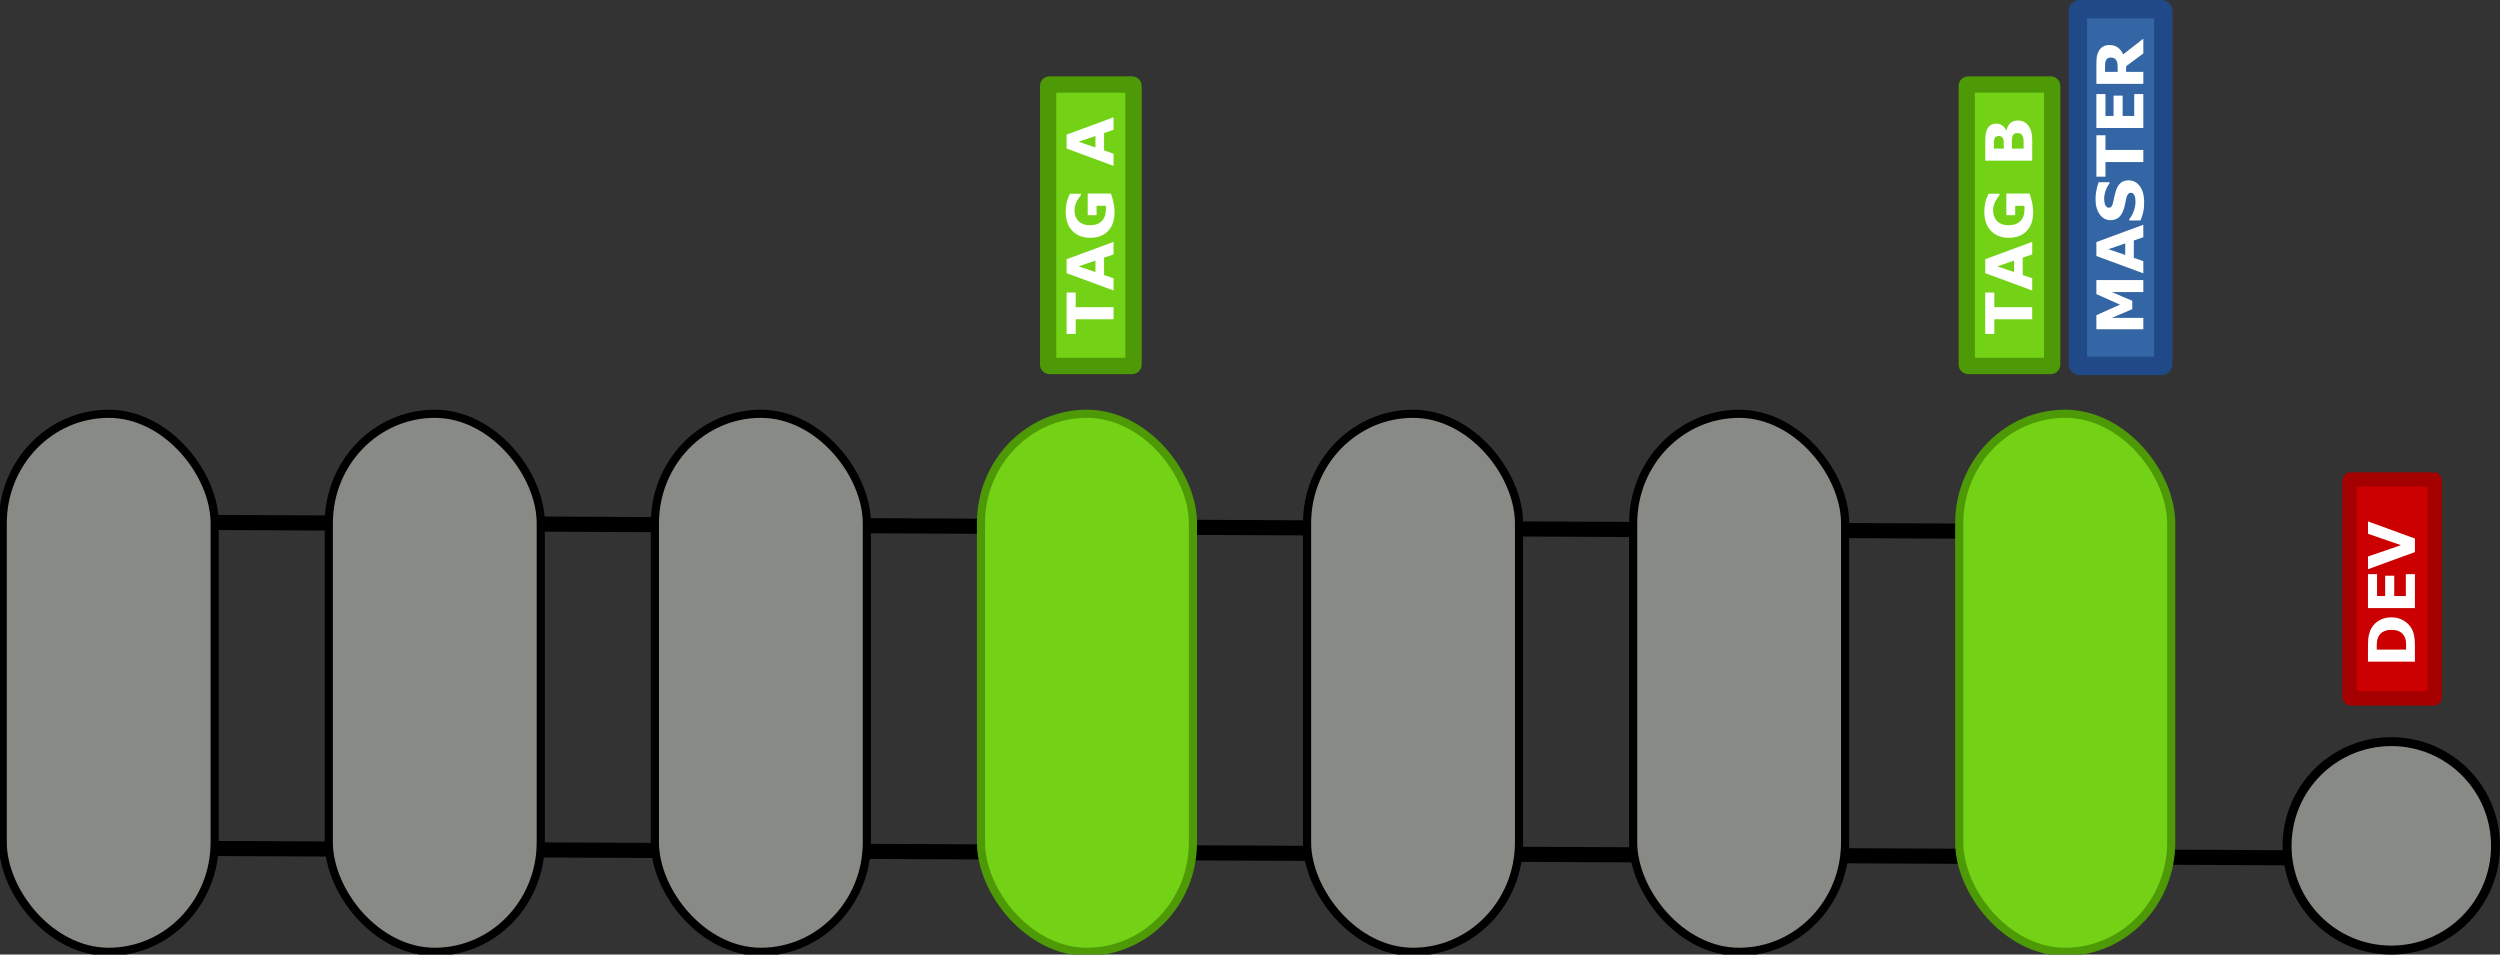 <?xml version="1.0" encoding="UTF-8" standalone="no"?>
<svg
   xmlns:dc="http://purl.org/dc/elements/1.1/"
   xmlns:cc="http://creativecommons.org/ns#"
   xmlns:rdf="http://www.w3.org/1999/02/22-rdf-syntax-ns#"
   xmlns:svg="http://www.w3.org/2000/svg"
   xmlns="http://www.w3.org/2000/svg"
   xmlns:sodipodi="http://sodipodi.sourceforge.net/DTD/sodipodi-0.dtd"
   xmlns:inkscape="http://www.inkscape.org/namespaces/inkscape"
   version="1.1"
   viewBox="0 0 920 351.27"
   id="svg84"
   sodipodi:docname="master-stable.svg"
   inkscape:version="0.92.4 (5da689c313, 2019-01-14)">
  <rect x="0" y="0" width="920" height="351.27" fill="#333333" stroke="none"/>
  <defs
     id="defs88" />
  <sodipodi:namedview
     pagecolor="#ffffff"
     bordercolor="#666666"
     borderopacity="1"
     objecttolerance="10"
     gridtolerance="10"
     guidetolerance="10"
     inkscape:pageopacity="0"
     inkscape:pageshadow="2"
     inkscape:window-width="3000"
     inkscape:window-height="1875"
     id="namedview86"
     showgrid="false"
     inkscape:zoom="2.0187429"
     inkscape:cx="512.35329"
     inkscape:cy="87.54074"
     inkscape:window-x="-13"
     inkscape:window-y="-13"
     inkscape:window-maximized="1"
     inkscape:current-layer="svg84" />
  <path
     style="fill:none;stroke:#000000;stroke-width:6"
     inkscape:connector-curvature="0"
     id="path2"
     d="M 0,0" />
  <path
     style="fill:none;stroke:#000000;stroke-width:5.564"
     inkscape:connector-curvature="0"
     id="path4"
     d="m 37.87,192.07 721.39,3.583" />
  <circle
     cx="880"
     cy="311.27"
     r="38.356"
     id="circle22"
     style="fill:#888a85;stroke:#000000;stroke-width:3.289;stroke-linecap:square" />
  <rect
     style="fill:#73d216;stroke:#4e9a06;stroke-width:6;stroke-linecap:square"
     id="rect26"
     ry="0.5"
     height="103.57"
     width="31.429"
     y="31.1"
     x="385.71" />
  <g
     transform="rotate(-90,-285.625,-205.625)"
     aria-label="TAG A"
     id="g38"
     style="fill:#ffffff;stroke-width:2.97">
    <path
       d="m -598.9,475.86 h -5.394 v 13.933 h -4.455 V 475.86 h -5.394 v -3.341 h 15.244 z"
       id="path30"
       inkscape:connector-curvature="0" />
    <path
       d="m -580.26,489.79 h -4.606 l -1.195,-3.492 h -6.404 l -1.195,3.492 h -4.49 l 6.38,-17.274 h 5.128 z m -6.879,-6.659 -2.123,-6.195 -2.123,6.195 z"
       id="path32"
       inkscape:connector-curvature="0" />
    <path
       d="m -562.47,488.81 q -1.16,0.452 -3.074,0.905 -1.914,0.441 -3.817,0.441 -4.408,0 -6.903,-2.39 -2.494,-2.401 -2.494,-6.624 0,-4.026 2.517,-6.485 2.517,-2.471 7.019,-2.471 1.705,0 3.248,0.313 1.543,0.302 3.434,1.218 v 4.049 h -0.499 q -0.325,-0.244 -0.951,-0.684 -0.626,-0.452 -1.206,-0.766 -0.673,-0.371 -1.578,-0.638 -0.893,-0.267 -1.903,-0.267 -1.183,0 -2.146,0.348 -0.963,0.348 -1.728,1.067 -0.731,0.696 -1.16,1.775 -0.418,1.067 -0.418,2.471 0,2.865 1.52,4.385 1.52,1.52 4.49,1.52 0.255,0 0.557,-0.012 0.313,-0.012 0.568,-0.035 v -3.388 h -3.446 v -3.26 h 7.97 z"
       id="path34"
       inkscape:connector-curvature="0" />
    <path
       d="m -534.41,489.79 h -4.606 l -1.195,-3.492 h -6.404 l -1.195,3.492 h -4.49 l 6.38,-17.274 h 5.128 z m -6.879,-6.659 -2.123,-6.195 -2.123,6.195 z"
       id="path36"
       inkscape:connector-curvature="0" />
  </g>
  <rect
     x="723.77"
     y="31.1"
     width="31.429"
     height="103.57"
     ry="0.5"
     id="rect40"
     style="fill:#73d216;stroke:#4e9a06;stroke-width:6;stroke-linecap:square" />
  <g
     transform="rotate(-90,-285.625,-205.625)"
     aria-label="TAG B"
     id="g50"
     style="fill:#ffffff;stroke-width:2.97">
    <path
       d="m -598.9,813.91 h -5.394 v 13.933 h -4.455 V 813.91 h -5.394 v -3.341 h 15.244 z"
       id="path42"
       inkscape:connector-curvature="0" />
    <path
       d="m -580.26,827.85 h -4.606 l -1.195,-3.492 h -6.404 l -1.195,3.492 h -4.49 l 6.38,-17.274 h 5.128 z m -6.879,-6.659 -2.123,-6.195 -2.123,6.195 z"
       id="path44"
       inkscape:connector-curvature="0" />
    <path
       d="m -562.47,826.86 q -1.16,0.452 -3.074,0.905 -1.914,0.441 -3.817,0.441 -4.408,0 -6.903,-2.39 -2.494,-2.401 -2.494,-6.624 0,-4.026 2.517,-6.485 2.517,-2.471 7.019,-2.471 1.705,0 3.248,0.313 1.543,0.302 3.434,1.218 v 4.049 h -0.499 q -0.325,-0.244 -0.951,-0.684 -0.626,-0.452 -1.206,-0.766 -0.673,-0.371 -1.578,-0.638 -0.893,-0.267 -1.903,-0.267 -1.183,0 -2.146,0.348 -0.963,0.348 -1.728,1.067 -0.731,0.696 -1.16,1.775 -0.418,1.067 -0.418,2.471 0,2.865 1.52,4.385 1.52,1.52 4.49,1.52 0.255,0 0.557,-0.012 0.313,-0.012 0.568,-0.035 v -3.388 h -3.446 v -3.26 h 7.97 z"
       id="path46"
       inkscape:connector-curvature="0" />
    <path
       d="m -535.59,822.56 q 0,1.253 -0.51,2.239 -0.499,0.986 -1.381,1.636 -1.021,0.766 -2.251,1.091 -1.218,0.325 -3.098,0.325 h -7.541 v -17.274 h 6.705 q 2.088,0 3.051,0.139 0.974,0.139 1.926,0.615 0.986,0.499 1.462,1.346 0.487,0.835 0.487,1.914 0,1.253 -0.661,2.216 -0.661,0.951 -1.868,1.485 v 0.093 q 1.694,0.336 2.68,1.392 0.998,1.056 0.998,2.784 z m -5.708,-7.1 q 0,-0.429 -0.22,-0.858 -0.209,-0.429 -0.754,-0.638 -0.487,-0.186 -1.218,-0.197 -0.719,-0.023 -2.03,-0.023 h -0.418 v 3.654 h 0.696 q 1.056,0 1.798,-0.035 0.743,-0.035 1.172,-0.232 0.603,-0.267 0.789,-0.684 0.186,-0.429 0.186,-0.986 z m 1.091,7.03 q 0,-0.824 -0.325,-1.264 -0.313,-0.452 -1.079,-0.673 -0.522,-0.151 -1.438,-0.162 -0.916,-0.012 -1.914,-0.012 h -0.974 v 4.304 h 0.325 q 1.879,0 2.691,-0.012 0.812,-0.012 1.496,-0.302 0.696,-0.29 0.951,-0.766 0.267,-0.487 0.267,-1.114 z"
       id="path48"
       inkscape:connector-curvature="0" />
  </g>
  <rect
     x="764.66"
     y="3.37"
     width="31.429"
     height="131.29"
     ry="0.634"
     id="rect52"
     style="fill:#3465a4;stroke:#204a87;stroke-width:6.755;stroke-linecap:square" />
  <g
     transform="rotate(-90,-285.625,-205.625)"
     aria-label="MASTER"
     id="g66"
     style="fill:#ffffff;stroke-width:2.97">
    <path
       d="m -594.31,868.74 h -4.432 v -11.566 l -3.202,7.506 h -3.074 l -3.202,-7.506 v 11.566 h -4.199 v -17.274 h 5.174 l 3.886,8.666 3.875,-8.666 h 5.174 z"
       id="path54"
       inkscape:connector-curvature="0" />
    <path
       d="m -573.95,868.74 h -4.606 l -1.195,-3.492 h -6.404 l -1.195,3.492 h -4.49 l 6.38,-17.274 h 5.128 z m -6.879,-6.659 -2.123,-6.195 -2.123,6.195 z"
       id="path56"
       inkscape:connector-curvature="0" />
    <path
       d="m -557.61,863.31 q 0,2.552 -2.169,4.153 -2.158,1.589 -5.87,1.589 -2.146,0 -3.747,-0.371 -1.589,-0.383 -2.981,-0.963 v -4.141 h 0.487 q 1.381,1.102 3.086,1.694 1.717,0.592 3.295,0.592 0.406,0 1.067,-0.07 0.661,-0.07 1.079,-0.232 0.51,-0.209 0.835,-0.522 0.336,-0.313 0.336,-0.928 0,-0.568 -0.487,-0.974 -0.476,-0.418 -1.404,-0.638 -0.974,-0.232 -2.065,-0.429 -1.079,-0.209 -2.03,-0.522 -2.181,-0.708 -3.144,-1.914 -0.951,-1.218 -0.951,-3.016 0,-2.413 2.158,-3.933 2.169,-1.531 5.569,-1.531 1.705,0 3.364,0.336 1.671,0.325 2.889,0.824 v 3.979 h -0.476 q -1.044,-0.835 -2.564,-1.392 -1.508,-0.568 -3.086,-0.568 -0.557,0 -1.114,0.081 -0.545,0.07 -1.056,0.278 -0.452,0.174 -0.777,0.534 -0.325,0.348 -0.325,0.8 0,0.684 0.522,1.056 0.522,0.36 1.972,0.661 0.951,0.197 1.821,0.383 0.882,0.186 1.891,0.51 1.984,0.65 2.923,1.775 0.951,1.114 0.951,2.9 z"
       id="path58"
       inkscape:connector-curvature="0" />
    <path
       d="m -541.03,854.81 h -5.394 v 13.933 h -4.455 V 854.81 h -5.394 v -3.341 h 15.244 z"
       id="path60"
       inkscape:connector-curvature="0" />
    <path
       d="m -525.86,868.74 h -12.494 v -17.274 h 12.494 v 3.341 h -8.063 v 2.981 h 7.483 v 3.341 h -7.483 v 4.269 h 8.063 z"
       id="path62"
       inkscape:connector-curvature="0" />
    <path
       d="m -512.43,856.76 q 0,-0.65 -0.267,-1.114 -0.267,-0.464 -0.916,-0.731 -0.452,-0.186 -1.056,-0.22 -0.603,-0.046 -1.404,-0.046 h -1.613 v 4.652 h 1.369 q 1.067,0 1.787,-0.104 0.719,-0.104 1.206,-0.476 0.464,-0.36 0.673,-0.789 0.22,-0.441 0.22,-1.172 z m 6.949,11.984 h -5.441 l -4.71,-6.334 h -2.053 v 6.334 h -4.432 V 851.47 h 7.471 q 1.531,0 2.633,0.174 1.102,0.174 2.065,0.754 0.974,0.58 1.543,1.508 0.58,0.916 0.58,2.309 0,1.914 -0.893,3.121 -0.882,1.206 -2.529,2.007 z"
       id="path64"
       inkscape:connector-curvature="0" />
  </g>
  <rect
     x="864.61"
     y="176.46"
     width="31.429"
     height="80.547"
     ry="0.389"
     id="rect68"
     style="fill:#cc0000;stroke:#a40000;stroke-width:5.291;stroke-linecap:square" />
  <g
     transform="rotate(-90,-285.625,-205.625)"
     aria-label="DEV"
     id="g76"
     style="fill:#ffffff;stroke-width:2.97">
    <path
       d="m -718.43,960.07 q 0,2.413 -1.102,4.327 -1.102,1.903 -2.784,2.923 -1.264,0.766 -2.773,1.067 -1.508,0.302 -3.573,0.302 h -6.09 v -17.274 h 6.264 q 2.111,0 3.643,0.36 1.531,0.348 2.575,0.998 1.787,1.091 2.807,2.947 1.032,1.845 1.032,4.35 z m -4.606,-0.035 q 0,-1.705 -0.626,-2.912 -0.615,-1.218 -1.961,-1.903 -0.684,-0.336 -1.404,-0.452 -0.708,-0.128 -2.146,-0.128 h -1.125 v 10.812 h 1.125 q 1.589,0 2.332,-0.139 0.742,-0.151 1.45,-0.534 1.218,-0.696 1.787,-1.856 0.568,-1.172 0.568,-2.889 z"
       id="path70"
       inkscape:connector-curvature="0" />
    <path
       d="m -702.53,968.69 h -12.494 v -17.274 h 12.494 v 3.341 h -8.063 v 2.981 h 7.483 v 3.341 h -7.483 v 4.269 h 8.063 z"
       id="path72"
       inkscape:connector-curvature="0" />
    <path
       d="m -683.13,951.42 -6.299,17.274 h -4.988 l -6.299,-17.274 h 4.675 l 4.176,12.135 4.176,-12.135 z"
       id="path74"
       inkscape:connector-curvature="0" />
  </g>
  <path
     d="m 37.849,312.07 803.165,3.583"
     id="path944"
     inkscape:connector-curvature="0"
     style="fill:none;stroke:#000000;stroke-width:5.564" />
  <rect
     style="opacity:1;fill:#888a85;fill-opacity:1;stroke:#000000;stroke-width:3;stroke-linecap:round;stroke-linejoin:round;stroke-miterlimit:4;stroke-dasharray:none;stroke-dashoffset:0;stroke-opacity:1"
     id="rect1132"
     width="78.001"
     height="198.001"
     x="1"
     y="152.27"
     ry="40.279"
     rx="39" />
  <rect
     rx="39"
     ry="40.279"
     y="152.27"
     x="121"
     height="198.001"
     width="78.001"
     id="rect1134"
     style="opacity:1;fill:#888a85;fill-opacity:1;stroke:#000000;stroke-width:3;stroke-linecap:round;stroke-linejoin:round;stroke-miterlimit:4;stroke-dasharray:none;stroke-dashoffset:0;stroke-opacity:1" />
  <rect
     style="opacity:1;fill:#888a85;fill-opacity:1;stroke:#000000;stroke-width:3;stroke-linecap:round;stroke-linejoin:round;stroke-miterlimit:4;stroke-dasharray:none;stroke-dashoffset:0;stroke-opacity:1"
     id="rect1136"
     width="78.001"
     height="198.001"
     x="241"
     y="152.27"
     ry="40.279"
     rx="39" />
  <rect
     rx="39"
     ry="40.279"
     y="152.27"
     x="361"
     height="198.001"
     width="78.001"
     id="rect1138"
     style="opacity:1;fill:#73d216;fill-opacity:1;stroke:#4e9a06;stroke-width:3;stroke-linecap:round;stroke-linejoin:round;stroke-miterlimit:4;stroke-dasharray:none;stroke-dashoffset:0;stroke-opacity:1" />
  <rect
     rx="39"
     ry="40.279"
     y="152.27"
     x="481"
     height="198.001"
     width="78.001"
     id="rect1140"
     style="opacity:1;fill:#888a85;fill-opacity:1;stroke:#000000;stroke-width:3;stroke-linecap:round;stroke-linejoin:round;stroke-miterlimit:4;stroke-dasharray:none;stroke-dashoffset:0;stroke-opacity:1" />
  <rect
     style="opacity:1;fill:#888a85;fill-opacity:1;stroke:#000000;stroke-width:3;stroke-linecap:round;stroke-linejoin:round;stroke-miterlimit:4;stroke-dasharray:none;stroke-dashoffset:0;stroke-opacity:1"
     id="rect1142"
     width="78.001"
     height="198.001"
     x="601"
     y="152.27"
     ry="40.279"
     rx="39" />
  <rect
     style="opacity:1;fill:#73d216;fill-opacity:1;stroke:#4e9a06;stroke-width:3;stroke-linecap:round;stroke-linejoin:round;stroke-miterlimit:4;stroke-dasharray:none;stroke-dashoffset:0;stroke-opacity:1"
     id="rect1144"
     width="78.001"
     height="198.001"
     x="721"
     y="152.27"
     ry="40.279"
     rx="39" />
</svg>
